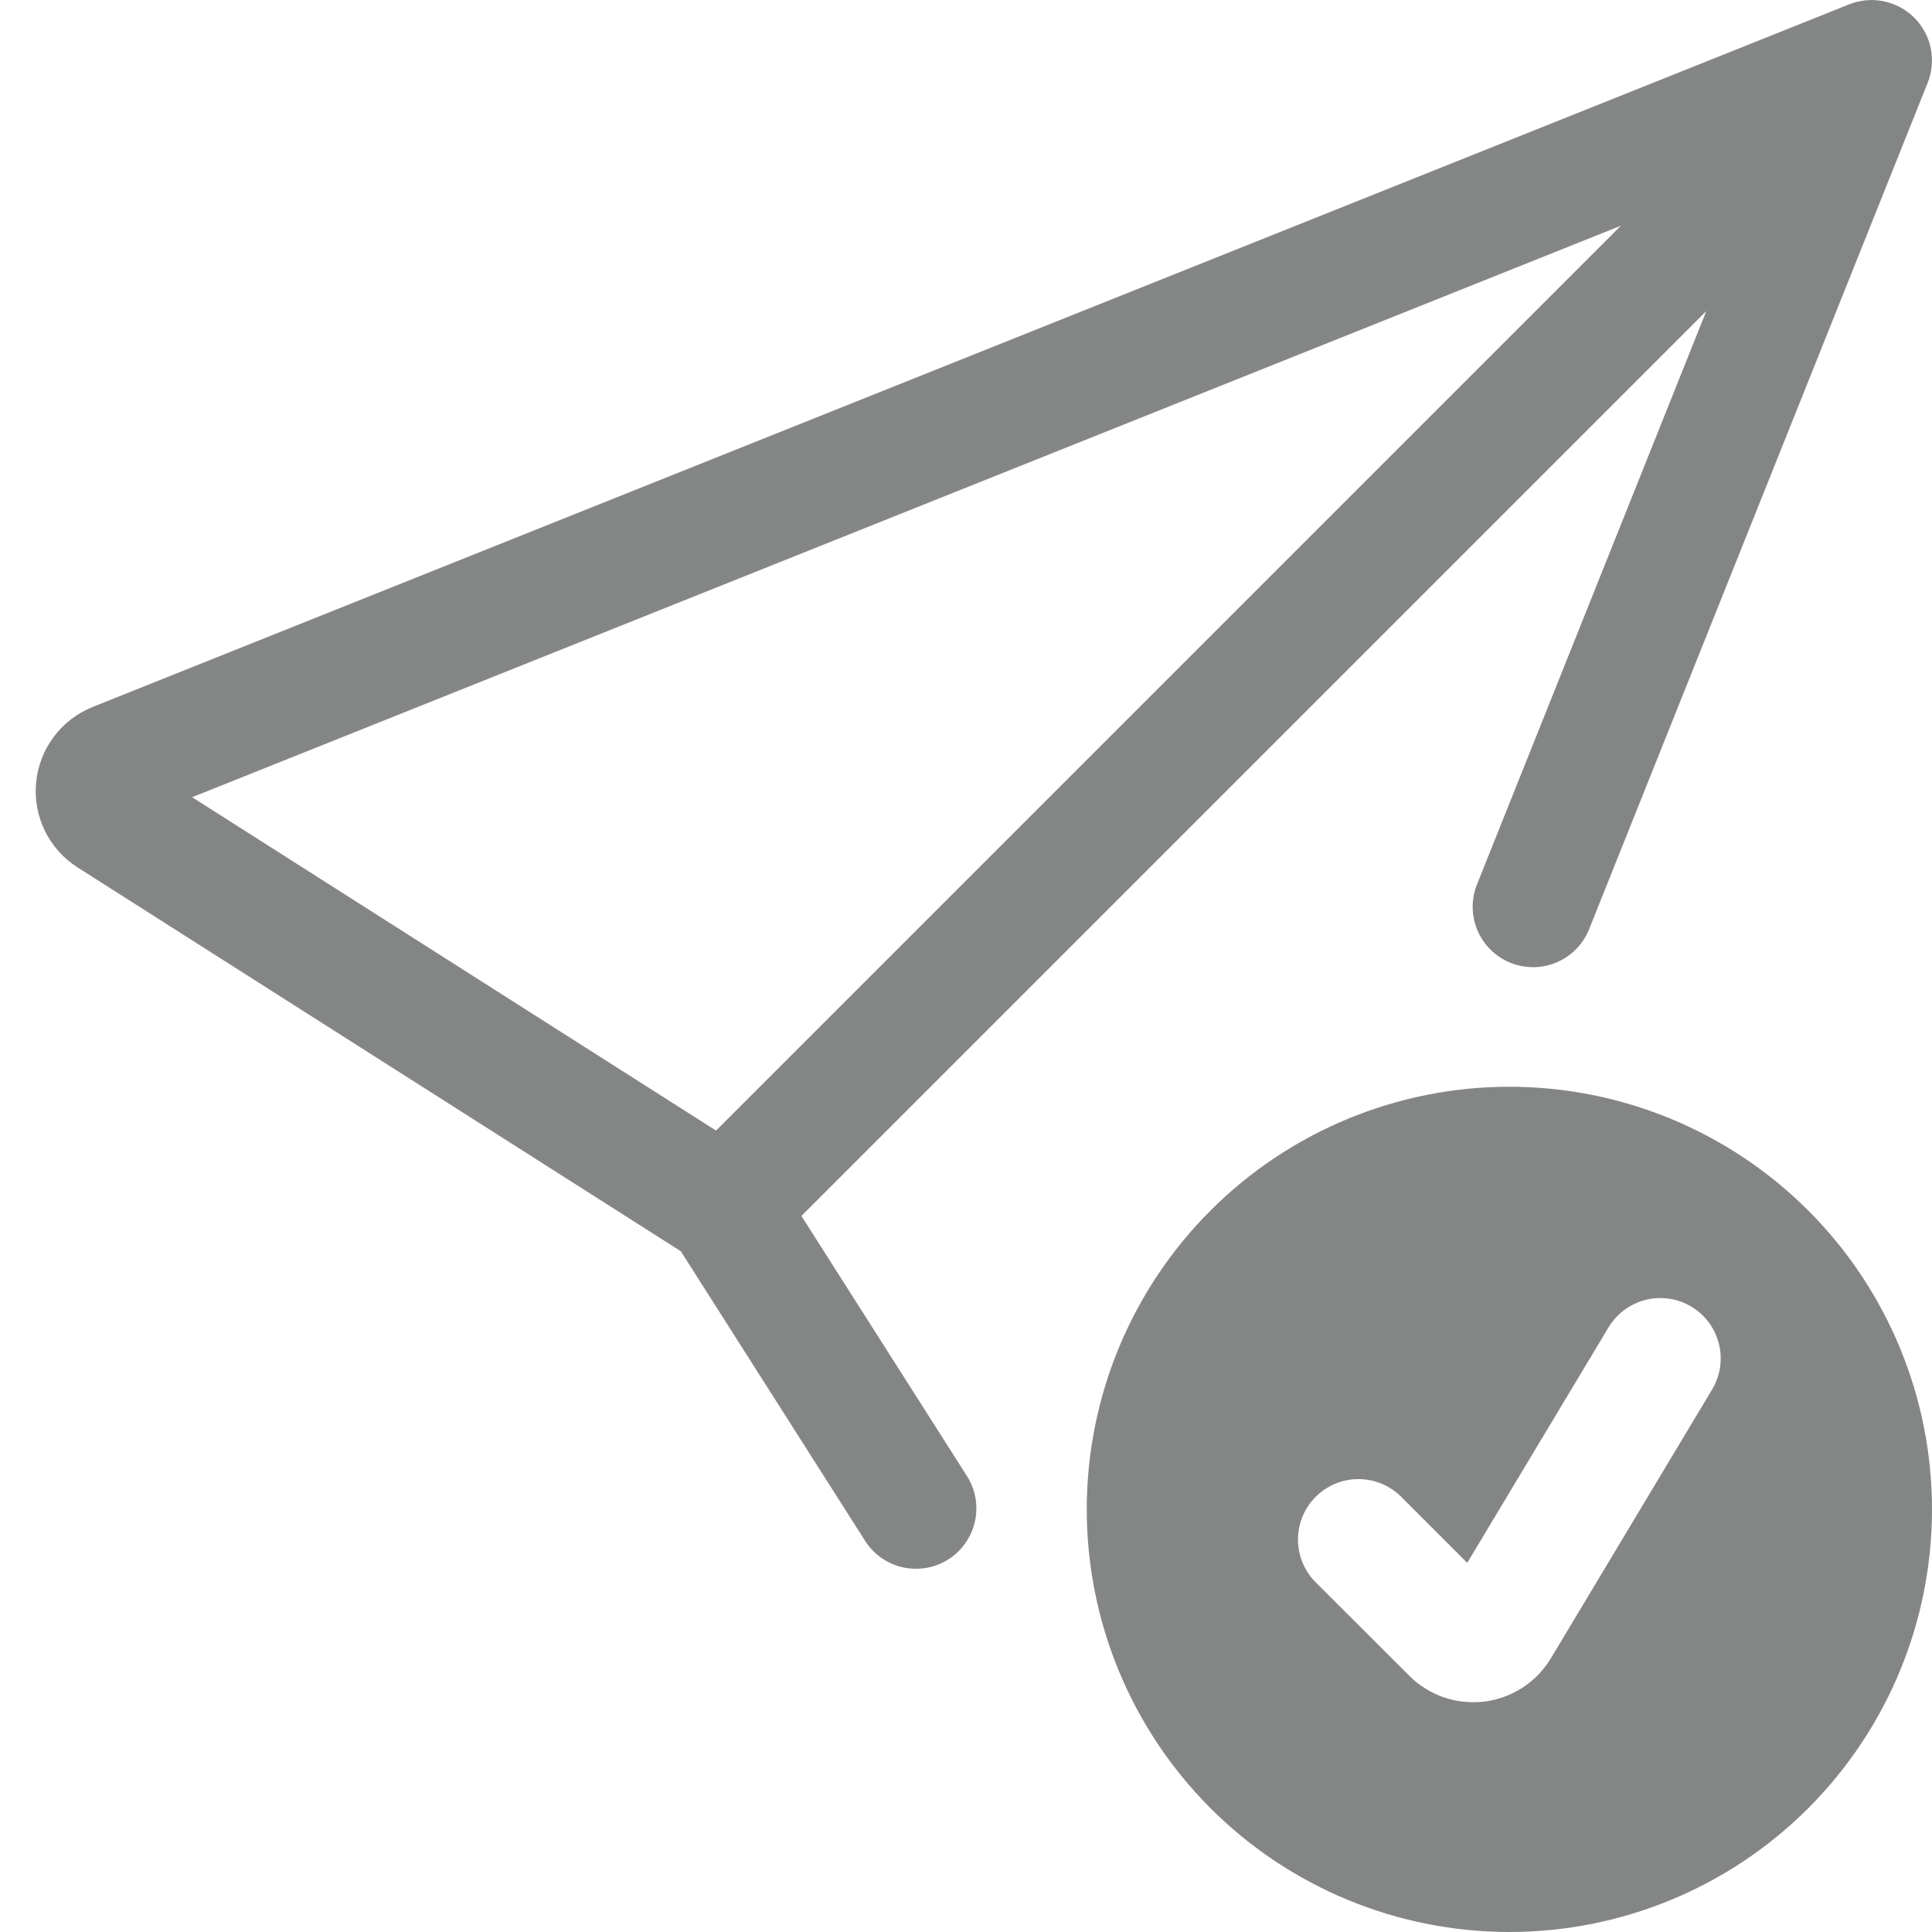 <svg width="48" height="48" viewBox="0 0 48 48" fill="none" xmlns="http://www.w3.org/2000/svg">
<path d="M47.892 2.058C48.001 1.786 48.028 1.487 47.969 1.2C47.91 0.912 47.768 0.648 47.56 0.44C47.352 0.233 47.088 0.091 46.801 0.032C46.513 -0.027 46.215 -0.001 45.942 0.108L2.301 17.565C1.917 17.719 1.582 17.976 1.334 18.308C1.087 18.64 0.935 19.033 0.897 19.445C0.858 19.857 0.934 20.272 1.116 20.644C1.299 21.016 1.58 21.33 1.929 21.552L16.914 31.086L21.507 38.304C21.724 38.632 22.061 38.861 22.445 38.943C22.829 39.025 23.23 38.953 23.562 38.742C23.893 38.532 24.129 38.199 24.218 37.817C24.308 37.434 24.243 37.032 24.039 36.696L19.911 30.21L42.393 7.728L36.708 21.942C36.63 22.126 36.589 22.323 36.588 22.523C36.587 22.723 36.627 22.921 36.703 23.105C36.78 23.289 36.892 23.456 37.034 23.597C37.176 23.737 37.345 23.847 37.53 23.922C37.715 23.996 37.914 24.032 38.113 24.029C38.313 24.026 38.51 23.983 38.693 23.902C38.875 23.822 39.04 23.706 39.177 23.561C39.315 23.416 39.422 23.245 39.492 23.058L47.892 2.058ZM40.272 5.607L17.79 28.089L4.773 19.806L40.272 5.607Z" fill="#242828" fill-opacity="0.56"/>
<path d="M48 37.5C48 40.285 46.894 42.956 44.925 44.925C42.956 46.894 40.285 48 37.5 48C34.715 48 32.044 46.894 30.075 44.925C28.106 42.956 27 40.285 27 37.5C27 34.715 28.106 32.044 30.075 30.075C32.044 28.106 34.715 27 37.5 27C40.285 27 42.956 28.106 44.925 30.075C46.894 32.044 48 34.715 48 37.5ZM42.021 32.463C41.852 32.362 41.665 32.295 41.47 32.266C41.275 32.237 41.076 32.247 40.885 32.295C40.694 32.343 40.514 32.428 40.356 32.545C40.198 32.663 40.064 32.81 39.963 32.979L36.453 38.829L34.812 37.188C34.53 36.906 34.148 36.748 33.75 36.748C33.352 36.748 32.97 36.906 32.688 37.188C32.406 37.47 32.248 37.852 32.248 38.25C32.248 38.648 32.406 39.03 32.688 39.312L35.01 41.631C35.252 41.873 35.545 42.057 35.869 42.169C36.192 42.28 36.537 42.316 36.877 42.275C37.216 42.233 37.542 42.115 37.828 41.928C38.115 41.742 38.356 41.492 38.532 41.199L42.537 34.521C42.638 34.352 42.705 34.165 42.734 33.97C42.763 33.775 42.753 33.576 42.705 33.385C42.657 33.194 42.572 33.014 42.455 32.856C42.337 32.698 42.19 32.564 42.021 32.463Z" fill="#242828" fill-opacity="0.56"/>
</svg>
